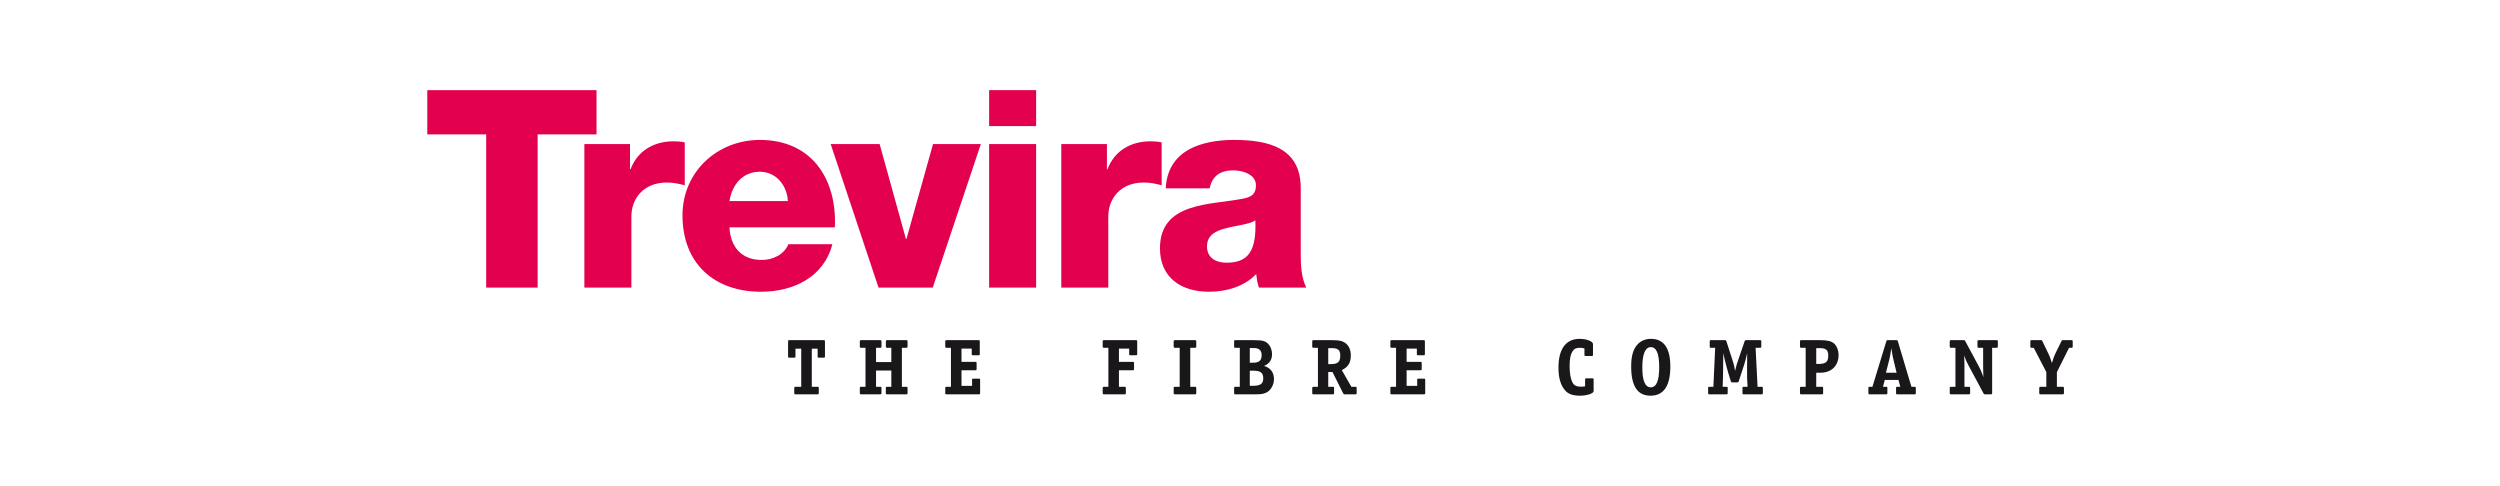 <?xml version="1.0" encoding="iso-8859-1"?>
<!DOCTYPE svg
  PUBLIC '-//W3C//DTD SVG 1.1//EN'
  'http://www.w3.org/Graphics/SVG/1.1/DTD/svg11.dtd'>
<!-- Created with Inkscape (http://www.inkscape.org/) by Marsupilami -->
<svg height="199" id="svg15047" version="1.1" viewBox="-488.526 -103.587 2867.95 558.314" width="1024" xmlns="http://www.w3.org/2000/svg" xmlns:svg="http://www.w3.org/2000/svg">
	
	
  
	
	<defs id="defs15049"/>
	
	
  
	
	<path animation_id="0" d="m 441.882,297.11 0,43.771 6.16,0 c 1.691,0 1.876,0.185 1.876,1.853 l 0,4.956 c 0,1.667 -0.185,1.876 -1.876,1.876 l -24.457,0 c -1.575,0 -1.876,-0.208 -1.876,-1.876 l 0,-4.956 c 0,-1.667 0.301,-1.853 1.876,-1.853 l 6.161,0 0,-43.771 -6.624,0 0,8.754 c 0,1.32 -0.278,1.598 -1.575,1.598 l -5.327,0 c -1.32,0 -1.598,-0.278 -1.598,-1.598 l 0,-16.976 c 0,-1.297 0.278,-1.575 1.598,-1.575 l 39.278,0 c 1.227,0 1.505,0.371 1.505,1.575 l 0,16.976 c 0,1.32 -0.278,1.598 -1.505,1.598 l -5.396,0 c -1.227,0 -1.505,-0.278 -1.505,-1.598 l 0,-8.754 -6.716,0 m 73.832,15.401 17.555,0 0,-16.42 -4.377,0 c -1.598,0 -1.876,-0.301 -1.876,-1.876 l 0,-5.049 c 0,-1.575 0.278,-1.853 1.876,-1.853 l 21.168,0 c 1.691,0 1.876,0.278 1.876,1.853 l 0,5.049 c 0,1.575 -0.278,1.876 -1.876,1.876 l -4.655,0 0,44.79 4.655,0 c 1.598,0 1.876,0.185 1.876,1.853 l 0,4.956 c 0,1.667 -0.185,1.876 -1.876,1.876 l -21.284,0 c -1.575,0 -1.853,-0.208 -1.853,-1.876 l 0,-4.956 c 0,-1.667 0.278,-1.853 1.853,-1.853 l 4.493,0 0,-18.667 -17.555,0 0,18.667 4.493,0 c 1.575,0 1.76,0.185 1.76,1.853 l 0,4.956 c 0,1.667 -0.185,1.876 -1.76,1.876 l -21.284,0 c -1.691,0 -1.853,-0.208 -1.853,-1.876 l 0,-4.956 c 0,-1.667 0.161,-1.853 1.853,-1.853 l 4.678,0 0,-44.79 -4.678,0 c -1.691,0 -1.853,-0.301 -1.853,-1.876 l 0,-5.049 c 0,-1.575 0.161,-1.853 1.853,-1.853 l 21.284,0 c 1.575,0 1.76,0.278 1.76,1.853 l 0,5.049 c 0,1.575 -0.185,1.876 -1.76,1.876 l -4.493,0 0,16.42 m 98.196,-15.494 0,15.216 15.517,0 c 1.575,0 1.853,0.185 1.853,1.853 l 0,5.975 c 0,1.598 -0.278,1.876 -1.853,1.876 l -15.517,0 0,17.925 12.159,0 0,-6.832 c 0,-1.297 0.161,-1.482 1.482,-1.482 l 6.16,0 c 1.297,0 1.598,0.278 1.598,1.482 l 0,14.66 c 0,1.667 -0.208,1.876 -1.876,1.876 l -36.314,0 c -1.667,0 -1.876,-0.208 -1.876,-1.876 l 0,-4.956 c 0,-1.667 0.208,-1.853 1.876,-1.853 l 4.678,0 0,-44.79 -4.678,0 c -1.667,0 -1.876,-0.301 -1.876,-1.876 l 0,-5.049 c 0,-1.575 0.208,-1.853 1.876,-1.853 l 36.314,0 c 1.204,0 1.482,0.278 1.482,1.575 l 0,14.197 c 0,1.297 -0.278,1.575 -1.482,1.575 l -6.253,0 c -1.227,0 -1.505,-0.278 -1.505,-1.575 l 0,-6.068 -11.765,0 m 180.922,0 0,15.216 15.494,0 c 1.598,0 1.876,0.185 1.876,1.853 l 0,5.975 c 0,1.598 -0.278,1.876 -1.876,1.876 l -15.494,0 0,18.944 6.068,0 c 1.575,0 1.876,0.185 1.876,1.853 l 0,4.956 c 0,1.667 -0.185,1.876 -1.876,1.876 l -22.858,0 c -1.691,0 -1.876,-0.208 -1.876,-1.876 l 0,-4.956 c 0,-1.667 0.185,-1.853 1.876,-1.853 l 4.655,0 0,-44.79 -4.655,0 c -1.691,0 -1.876,-0.301 -1.876,-1.876 l 0,-5.049 c 0,-1.575 0.185,-1.853 1.876,-1.853 l 36.291,0 c 1.227,0 1.505,0.278 1.505,1.575 l 0,14.197 c 0,1.297 -0.278,1.575 -1.505,1.575 l -6.253,0 c -1.204,0 -1.482,-0.278 -1.482,-1.575 l 0,-6.068 -11.765,0 m 81.961,-0.926 0,44.79 5.026,0 c 1.691,0 1.876,0.185 1.876,1.853 l 0,4.956 c 0,1.667 -0.185,1.876 -1.876,1.876 l -22.21,0 c -1.691,0 -1.876,-0.208 -1.876,-1.876 l 0,-4.956 c 0,-1.667 0.185,-1.853 1.876,-1.853 l 5.026,0 0,-44.79 -5.026,0 c -1.691,0 -1.876,-0.301 -1.876,-1.876 l 0,-5.049 c 0,-1.575 0.185,-1.853 1.876,-1.853 l 22.21,0 c 1.691,0 1.876,0.278 1.876,1.853 l 0,5.049 c 0,1.575 -0.185,1.876 -1.876,1.876 l -5.026,0 m 56.926,44.79 0,-44.79 -4.678,0 c -1.667,0 -1.853,-0.301 -1.853,-1.876 l 0,-5.049 c 0,-1.575 0.185,-1.853 1.853,-1.853 l 20.635,0 c 10.074,0 13.525,0.926 16.791,4.377 2.617,2.802 4.308,7.179 4.308,11.58 0,6.624 -2.71,10.723 -9.148,13.71 7.179,1.969 11.371,7.481 11.371,14.938 0,7.087 -4.007,13.803 -9.519,15.957 -3.358,1.39 -5.697,1.691 -13.062,1.691 l -21.376,0 c -1.667,0 -1.853,-0.208 -1.853,-1.876 l 0,-4.956 c 0,-1.667 0.185,-1.853 1.853,-1.853 l 4.678,0 z m 11.487,-44.512 0,16.883 3.543,0 c 7.179,0 10.074,-2.524 10.074,-8.777 0,-5.512 -2.895,-8.106 -9.148,-8.106 l -4.47,0 z m 0,26.031 0,17.346 4.006,0 c 8.314,0 11.464,-2.432 11.464,-8.569 0,-6.346 -3.15,-8.777 -11.279,-8.777 l -4.192,0 m 105.746,-0.648 11.001,19.13 4.586,0 c 1.204,0 1.482,0.278 1.482,1.482 l 0,5.605 c 0,1.297 -0.278,1.598 -1.482,1.598 l -11.95,0 c -0.927,0 -1.112,0 -1.413,-0.208 -0.255,-0.185 -0.255,-0.185 -0.741,-1.112 l -12.228,-24.364 -4.84,0 0,16.999 4.933,0 c 1.598,0 1.783,0.185 1.783,1.853 l 0,4.956 c 0,1.667 -0.185,1.876 -1.783,1.876 l -21.469,0 c -1.667,0 -1.853,-0.208 -1.853,-1.876 l 0,-4.956 c 0,-1.667 0.185,-1.853 1.853,-1.853 l 4.678,0 0,-44.79 -4.678,0 c -1.667,0 -1.853,-0.301 -1.853,-1.876 l 0,-5.049 c 0,-1.575 0.185,-1.853 1.853,-1.853 l 21.376,0 c 8.314,0 12.136,1.019 15.679,4.007 3.543,2.988 5.419,7.735 5.419,13.525 0,8.407 -2.895,13.178 -10.352,16.906 z m -15.586,-6.902 2.895,0 c 8.013,0 10.908,-2.524 10.908,-9.634 0,-6.624 -2.432,-8.754 -9.982,-8.754 l -3.821,0 0,18.389 m 90.067,-17.833 0,15.216 15.494,0 c 1.598,0 1.853,0.185 1.853,1.853 l 0,5.975 c 0,1.598 -0.255,1.876 -1.853,1.876 l -15.494,0 0,17.925 12.136,0 0,-6.832 c 0,-1.297 0.185,-1.482 1.482,-1.482 l 6.16,0 c 1.32,0 1.598,0.278 1.598,1.482 l 0,14.66 c 0,1.667 -0.208,1.876 -1.876,1.876 l -36.314,0 c -1.667,0 -1.853,-0.208 -1.853,-1.876 l 0,-4.956 c 0,-1.667 0.185,-1.853 1.853,-1.853 l 4.678,0 0,-44.79 -4.678,0 c -1.667,0 -1.853,-0.301 -1.853,-1.876 l 0,-5.049 c 0,-1.575 0.185,-1.853 1.853,-1.853 l 36.314,0 c 1.204,0 1.505,0.278 1.505,1.575 l 0,14.197 c 0,1.297 -0.301,1.575 -1.505,1.575 l -6.253,0 c -1.204,0 -1.482,-0.278 -1.482,-1.575 l 0,-6.068 -11.765,0 m 205.1,43.308 0,-7.666 c 0,-1.204 0.278,-1.482 1.598,-1.482 l 6.716,0 c 1.227,0 1.505,0.278 1.505,1.482 l 0,13.27 c 0,2.594 -7.666,5.211 -15.772,5.211 -8.036,0 -13.363,-1.876 -16.999,-6.068 -5.141,-5.975 -7.643,-14.266 -7.643,-26.124 0,-21.654 8.569,-33.141 24.456,-33.141 7.735,0 15.216,2.895 15.216,5.975 l 0,12.228 c 0,1.204 -0.301,1.482 -1.598,1.482 l -6.739,0 c -1.204,0 -1.482,-0.278 -1.482,-1.482 l 0,-7.179 c -2.061,-0.579 -2.895,-0.741 -4.933,-0.741 -4.215,0 -6.346,0.834 -8.036,3.057 -2.802,3.659 -4.099,9.148 -4.099,17.462 0,8.685 1.112,15.216 3.451,19.5 1.667,3.265 4.678,4.678 9.611,4.678 2.154,0 2.895,-0.093 4.748,-0.463 m 52.966,-22.789 c 0,-12.691 2.524,-20.705 8.036,-26.124 3.821,-3.636 8.87,-5.605 14.66,-5.605 14.729,0 22.302,10.653 22.302,31.728 0,22.418 -7.666,33.604 -22.789,33.604 -14.938,0 -22.21,-10.908 -22.21,-33.604 z m 12.784,1.135 c 0,15.308 3.266,22.858 9.727,22.858 6.531,0 9.681,-7.643 9.681,-23.136 0,-15.586 -3.15,-23.067 -9.681,-23.067 -6.346,0 -9.727,8.129 -9.727,23.345 m 106.603,4.007 c 0.278,-1.204 0.556,-2.061 0.648,-2.617 1.112,-4.562 1.575,-6.068 2.432,-8.476 l 7.828,-22.789 c 0.394,-0.926 0.394,-1.019 0.648,-1.204 0.371,-0.185 0.486,-0.278 1.413,-0.278 l 15.586,0 c 1.297,0 1.575,0.278 1.575,1.575 l 0,5.605 c 0,1.297 -0.278,1.598 -1.575,1.598 l -4.956,0 2.247,44.79 4.493,0 c 1.297,0 1.575,0.278 1.575,1.482 l 0,5.605 c 0,1.297 -0.278,1.598 -1.575,1.598 l -20.264,0 c -1.297,0 -1.575,-0.301 -1.575,-1.598 l 0,-5.605 c 0,-1.204 0.278,-1.482 1.575,-1.482 l 4.284,0 c -1.088,-12.946 -0.324,-25.661 -0.463,-38.56 -1.575,6.925 -2.246,9.333 -3.543,13.456 l -6.068,18.574 c -0.463,1.39 -0.556,1.482 -2.061,1.482 l -5.118,0 c -1.506,0 -1.598,-0.093 -2.061,-1.575 -3.312,-10.19 -6.392,-21.284 -8.592,-31.937 -0.208,12.853 -0.115,25.707 -0.741,38.56 l 4.215,0 c 1.297,0 1.575,0.278 1.575,1.482 l 0,5.605 c 0,1.297 -0.278,1.598 -1.575,1.598 l -19.338,0 c -1.297,0 -1.575,-0.301 -1.575,-1.598 l 0,-5.605 c 0,-1.204 0.278,-1.482 1.575,-1.482 l 4.47,0 2.061,-44.79 -4.748,0 c -1.204,0 -1.505,-0.301 -1.505,-1.598 l 0,-5.605 c 0,-1.297 0.301,-1.575 1.505,-1.575 l 15.679,0 c 1.39,0 1.575,0.185 2.038,1.482 l 7.388,22.858 c 1.204,3.844 1.76,6.16 2.524,11.024 m 98.196,2.061 c 12.506,0 20.728,-8.036 20.728,-20.265 0,-5.327 -1.969,-10.352 -4.956,-13.155 -3.358,-2.895 -7.55,-4.007 -16.235,-4.007 l -21.284,0 c -1.667,0 -1.876,0.278 -1.876,1.853 l 0,5.049 c 0,1.575 0.209,1.876 1.876,1.876 l 4.678,0 0,44.79 -4.678,0 c -1.667,0 -1.876,0.185 -1.876,1.853 l 0,4.956 c 0,1.667 0.209,1.876 1.876,1.876 l 22.882,0 c 1.667,0 1.853,-0.208 1.853,-1.876 l 0,-4.956 c 0,-1.667 -0.185,-1.853 -1.853,-1.853 l -6.068,0 0,-16.142 4.933,0 z m -4.933,-28.278 3.821,0 c 7.55,0 9.982,2.131 9.982,8.754 0,6.925 -2.895,9.426 -10.931,9.426 l -2.872,0 0,-18.18 m 84.092,12.691 c 0.741,-3.08 1.204,-5.883 2.223,-12.691 l 0.579,3.729 0.463,2.802 c 0.278,2.131 0.741,4.192 1.228,6.045 l 3.729,15.702 -12.228,0 4.006,-15.586 z m 12.506,31.728 -3.358,0 c -1.32,0 -1.505,0.278 -1.505,1.482 l 0,5.605 c 0,1.297 0.185,1.598 1.505,1.598 l 19.593,0 c 1.228,0 1.598,-0.301 1.598,-1.598 l 0,-5.605 c 0,-1.204 -0.37,-1.482 -1.598,-1.482 l -3.428,0 -15.517,-51.993 c -0.463,-1.482 -0.556,-1.575 -2.038,-1.575 l -9.333,0 c -1.019,0 -1.135,0.093 -1.413,0.278 -0.278,0.185 -0.371,0.278 -0.649,1.297 l -15.864,51.993 -3.08,0 c -1.228,0 -1.575,0.278 -1.575,1.482 l 0,5.605 c 0,1.297 0.255,1.598 1.575,1.598 l 18.666,0 c 1.32,0 1.575,-0.301 1.575,-1.598 l 0,-5.605 c 0,-1.204 -0.255,-1.482 -1.575,-1.482 l -3.474,0 2.061,-7.851 15.771,0 2.061,7.851 m 95.486,-11.024 -0.093,-3.265 c -0.093,-2.802 -0.185,-6.531 -0.185,-8.5 l 0,-22.001 -4.655,0 c -1.598,0 -1.876,-0.301 -1.876,-1.876 l 0,-5.049 c 0,-1.575 0.185,-1.853 1.876,-1.853 l 19.686,0 c 1.667,0 1.876,0.278 1.876,1.853 l 0,5.049 c 0,1.575 -0.209,1.876 -1.876,1.876 l -4.678,0 0,51.599 c 0,1.667 -0.278,1.876 -1.853,1.876 l -5.975,0 c -1.389,0 -1.505,-0.093 -2.154,-1.227 l -16.698,-31.08 c -2.895,-5.419 -3.752,-7.272 -5.512,-12.321 l 0.185,3.729 c 0.093,2.988 0.185,3.937 0.185,6.253 l 0,25.962 4.655,0 c 1.598,0 1.876,0.185 1.876,1.853 l 0,4.956 c 0,1.667 -0.185,1.876 -1.876,1.876 l -19.686,0 c -1.667,0 -1.876,-0.208 -1.876,-1.876 l 0,-4.956 c 0,-1.667 0.208,-1.853 1.876,-1.853 l 4.678,0 0,-44.79 -4.678,0 c -1.667,0 -1.876,-0.301 -1.876,-1.876 l 0,-5.049 c 0,-1.575 0.208,-1.853 1.876,-1.853 l 14.011,0 c 1.297,0 1.482,0.185 2.061,1.297 l 15.1,28.092 c 2.247,4.099 4.215,8.685 5.604,13.155 m 78.789,-16.235 c 1.39,-4.84 2.617,-8.222 4.007,-11.093 l 6.832,-13.919 c 0.346,-0.834 0.463,-0.926 0.741,-1.112 0.254,-0.093 0.463,-0.185 1.297,-0.185 l 9.518,0 c 1.204,0 1.482,0.278 1.482,1.575 l 0,5.605 c 0,1.297 -0.278,1.598 -1.482,1.598 l -2.71,0 -13.988,27.977 0,16.814 6.23,0 c 1.597,0 1.876,0.185 1.876,1.853 l 0,4.956 c 0,1.667 -0.278,1.876 -1.876,1.876 l -24.619,0 c -1.691,0 -1.876,-0.208 -1.876,-1.876 l 0,-4.956 c 0,-1.667 0.301,-1.853 1.876,-1.853 l 6.253,0 0,-16.906 -14.475,-27.884 -2.339,0 c -1.204,0 -1.575,-0.301 -1.575,-1.598 l 0,-5.605 c 0,-1.297 0.278,-1.575 1.575,-1.575 l 10.376,0 c 0.834,0 1.019,0.093 1.297,0.185 0.093,0.093 0.278,0.278 0.37,0.371 0,0.093 0.185,0.371 0.371,0.834 l 6.994,14.567 c 0.858,1.667 1.692,3.729 2.918,7.55 l 0.926,2.802" id="path2478" style="fill:#1a171b;fill-opacity:1;fill-rule:nonzero;stroke:none"/>
	
	
  
	
	<path animation_id="1" d="m 194.493,50.856 -67.672,0 0,176.058 -59.126,0 0,-176.058 -67.695,0 0,-50.835 194.493,0 0,50.835" id="path2508" style="fill:#e3004f;fill-opacity:1;fill-rule:nonzero;stroke:none"/>
	
	
  
	
	<path animation_id="2" d="m 180.528,61.972 52.433,0 0,28.926 0.648,0 c 7.921,-20.982 26.355,-32.099 49.561,-32.099 4.122,0 8.592,0.324 12.715,1.274 l 0,49.26 c -6.994,-1.899 -13.363,-3.173 -20.658,-3.173 -26.703,0 -40.668,18.435 -40.668,39.07 l 0,81.683 -54.031,0 0,-164.942" id="path2510" style="fill:#e3004f;fill-opacity:1;fill-rule:nonzero;stroke:none"/>
	
	
  
	
	<path animation_id="3" d="m 347.299,157.644 c 0.973,22.557 13.988,37.495 36.87,37.495 13.039,0 25.753,-6.045 30.825,-18.111 l 50.534,0 c -9.843,38.144 -45.115,54.656 -81.984,54.656 -53.73,0 -90.252,-32.423 -90.252,-87.705 0,-50.534 40.344,-86.778 88.979,-86.778 59.103,0 88.677,44.512 86.13,100.442 l -121.101,0 z m 67.07,-30.2 c -0.95,-18.435 -13.988,-33.674 -32.099,-33.674 -19.06,0 -31.775,13.664 -34.971,33.674 l 67.07,0" id="path2512" style="fill:#e3004f;fill-opacity:1;fill-rule:nonzero;stroke:none"/>
	
	
  
	
	<path animation_id="4" d="m 580.862,226.914 -62.299,0 -54.98,-164.942 56.254,0 30.2,109.011 0.625,0 30.524,-109.011 54.957,0 -55.282,164.942" id="path2514" style="fill:#e3004f;fill-opacity:1;fill-rule:nonzero;stroke:none"/>
	
	
  
	
	<path animation_id="5" d="m 645.662,61.972 54.022,0 0,164.935 -54.022,0 0,-164.935 z m 54.031,-20.658 -54.022,0 0,-41.314 54.022,0 0,41.314 z" id="path2516" style="fill:#e3004f;fill-opacity:1;fill-rule:nonzero;stroke:none"/>
	
	
  
	
	<path animation_id="6" d="m 728.596,61.972 52.433,0 0,28.926 0.625,0 c 7.944,-20.982 26.378,-32.099 49.584,-32.099 4.122,0 8.592,0.324 12.691,1.274 l 0,49.26 c -6.971,-1.899 -13.317,-3.173 -20.635,-3.173 -26.68,0 -40.691,18.435 -40.691,39.07 l 0,81.683 -54.008,0 0,-164.942" id="path2518" style="fill:#e3004f;fill-opacity:1;fill-rule:nonzero;stroke:none"/>
	
	
  
	
	<path animation_id="7" d="m 848.654,112.83 c 0.95,-21.608 11.14,-35.596 25.753,-44.188 14.614,-8.245 33.674,-11.441 52.433,-11.441 39.07,0 76.912,8.592 76.912,55.305 l 0,72.142 c 0,13.988 0,29.25 6.346,42.266 l -54.355,0 c -1.876,-5.072 -2.524,-10.167 -3.173,-15.563 -13.965,14.614 -34.624,20.334 -54.332,20.334 -31.474,0 -56.254,-15.887 -56.254,-49.885 0,-53.707 58.478,-49.584 95.973,-57.204 9.217,-1.922 14.313,-5.095 14.313,-15.262 0,-12.39 -14.938,-17.161 -26.078,-17.161 -14.915,0 -24.457,6.67 -27.004,20.658 l -50.534,0 z m 69.918,85.481 c 25.753,0 34.322,-14.614 33.049,-48.612 -7.619,4.748 -21.608,5.697 -33.373,8.893 -12.066,2.849 -22.233,7.944 -22.233,20.982 0,13.34 10.491,18.736 22.557,18.736" id="path2520" style="fill:#e3004f;fill-opacity:1;fill-rule:nonzero;stroke:none"/>
	
	


</svg>
<!-- version: 20110311, original size: 1890.8983 351.14099, border: 3% -->
